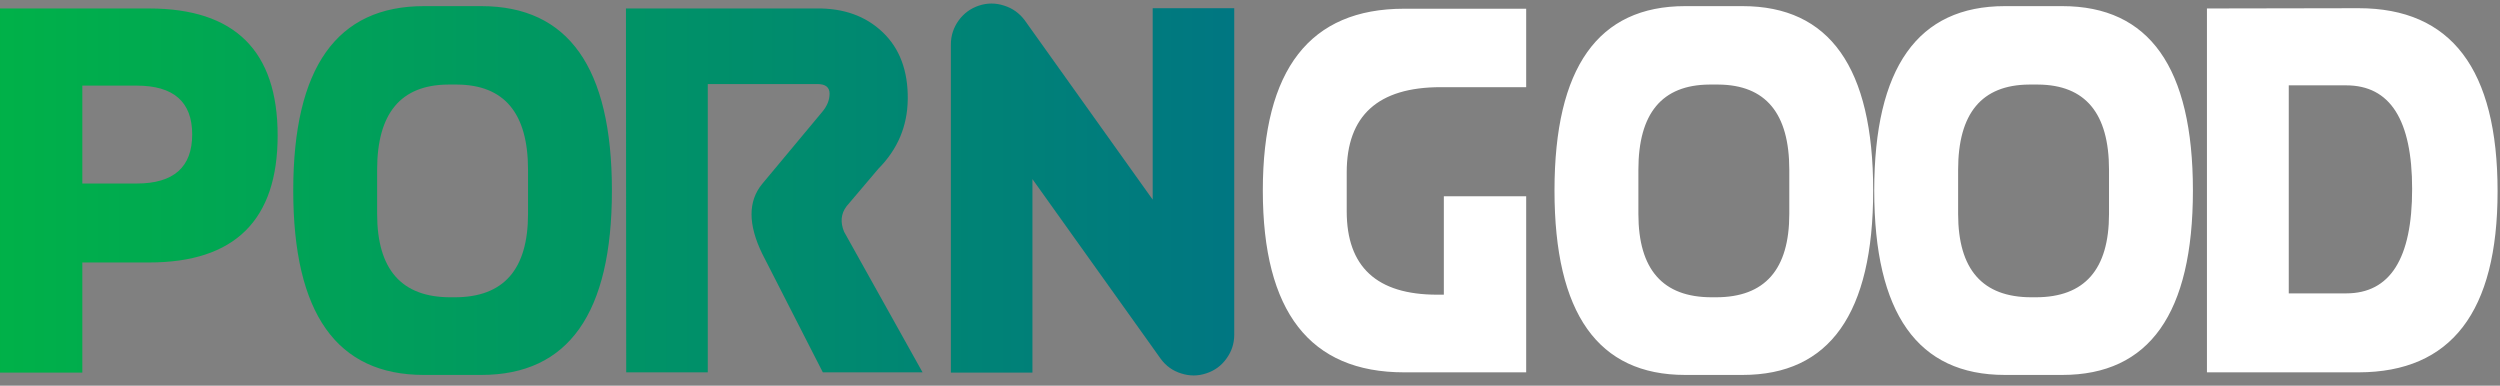 <svg width="188" height="29" viewBox="0 0 188 29" fill="none" xmlns="http://www.w3.org/2000/svg">
<rect x="0" y="0" width="188" height="29" fill="#808080" stroke="none"/>
<path d="M0 0.637V28.02H6.191V19.738H11.211C17.656 19.738 20.879 16.555 20.879 10.188C20.879 3.82 17.656 0.637 11.211 0.637H0ZM10.273 6.438C13.06 6.438 14.453 7.661 14.453 10.109C14.453 12.57 13.06 13.801 10.273 13.801H6.191V6.438H10.273ZM36.192 0.461C42.742 0.461 46.016 5.083 46.016 14.328C46.016 23.573 42.742 28.195 36.192 28.195H31.876C25.326 28.195 22.052 23.573 22.052 14.328C22.052 5.083 25.326 0.461 31.876 0.461H36.192ZM34.376 6.359H33.692C30.137 6.385 28.36 8.521 28.36 12.766V16.086C28.36 20.266 30.196 22.355 33.868 22.355H34.2C37.872 22.355 39.708 20.266 39.708 16.086V12.766C39.708 8.521 37.931 6.385 34.376 6.359ZM53.224 6.32V28H47.091L47.072 0.637H61.408C63.439 0.611 65.093 1.203 66.369 2.414C67.658 3.638 68.289 5.324 68.263 7.473C68.237 9.491 67.502 11.229 66.056 12.688L63.654 15.52C63.237 16.079 63.179 16.717 63.478 17.434L69.377 28H61.877L57.326 19.094C56.245 16.88 56.245 15.122 57.326 13.82L61.818 8.43C62.196 7.987 62.384 7.525 62.384 7.043C62.384 6.561 62.078 6.32 61.466 6.32H53.224ZM86.682 0.617V15.012L77.053 1.516C76.65 0.982 76.135 0.617 75.51 0.422C74.872 0.214 74.241 0.214 73.616 0.422C72.991 0.63 72.483 1.001 72.092 1.535C71.702 2.082 71.506 2.681 71.506 3.332V28.02H77.639V13.469L87.287 26.984C87.678 27.518 88.186 27.883 88.811 28.078C89.449 28.287 90.081 28.287 90.706 28.078C91.344 27.87 91.851 27.499 92.229 26.965C92.62 26.431 92.815 25.832 92.815 25.168V0.617H86.682Z" fill="url(#paint0_linear_1_394)"/>
<path d="M108.577 22.16V14.758H114.769V28H105.589C98.506 28 94.964 23.443 94.964 14.328C94.964 5.214 98.506 0.656 105.589 0.656H114.769V6.555H108.343C103.629 6.555 101.273 8.69 101.273 12.961V15.891C101.273 20.07 103.538 22.16 108.07 22.16H108.577ZM131.039 0.461C137.589 0.461 140.863 5.083 140.863 14.328C140.863 23.573 137.589 28.195 131.039 28.195H126.723C120.173 28.195 116.898 23.573 116.898 14.328C116.898 5.083 120.173 0.461 126.723 0.461H131.039ZM129.223 6.359H128.539C124.984 6.385 123.207 8.521 123.207 12.766V16.086C123.207 20.266 125.043 22.355 128.715 22.355H129.047C132.719 22.355 134.555 20.266 134.555 16.086V12.766C134.555 8.521 132.777 6.385 129.223 6.359ZM155.083 0.461C161.632 0.461 164.907 5.083 164.907 14.328C164.907 23.573 161.632 28.195 155.083 28.195H150.766C144.217 28.195 140.942 23.573 140.942 14.328C140.942 5.083 144.217 0.461 150.766 0.461H155.083ZM153.266 6.359H152.583C149.028 6.385 147.251 8.521 147.251 12.766V16.086C147.251 20.266 149.087 22.355 152.759 22.355H153.091C156.762 22.355 158.598 20.266 158.598 16.086V12.766C158.598 8.521 156.821 6.385 153.266 6.359ZM181.392 14.211C181.392 19.445 179.739 22.062 176.431 22.062H172.115V6.418H176.431C179.739 6.418 181.392 9.016 181.392 14.211ZM177.369 0.617L165.962 0.637V28H177.369C184.335 27.987 187.818 23.449 187.818 14.387C187.818 5.207 184.335 0.617 177.369 0.617Z" fill="white"/>
<defs>
<linearGradient id="paint0_linear_1_394" x1="-28.201" y1="32.39" x2="194.846" y2="32.39" gradientUnits="userSpaceOnUse">
<stop stop-color="#00C337"/>
<stop offset="1" stop-color="#0036C1"/>
</linearGradient>
</defs>
</svg>
